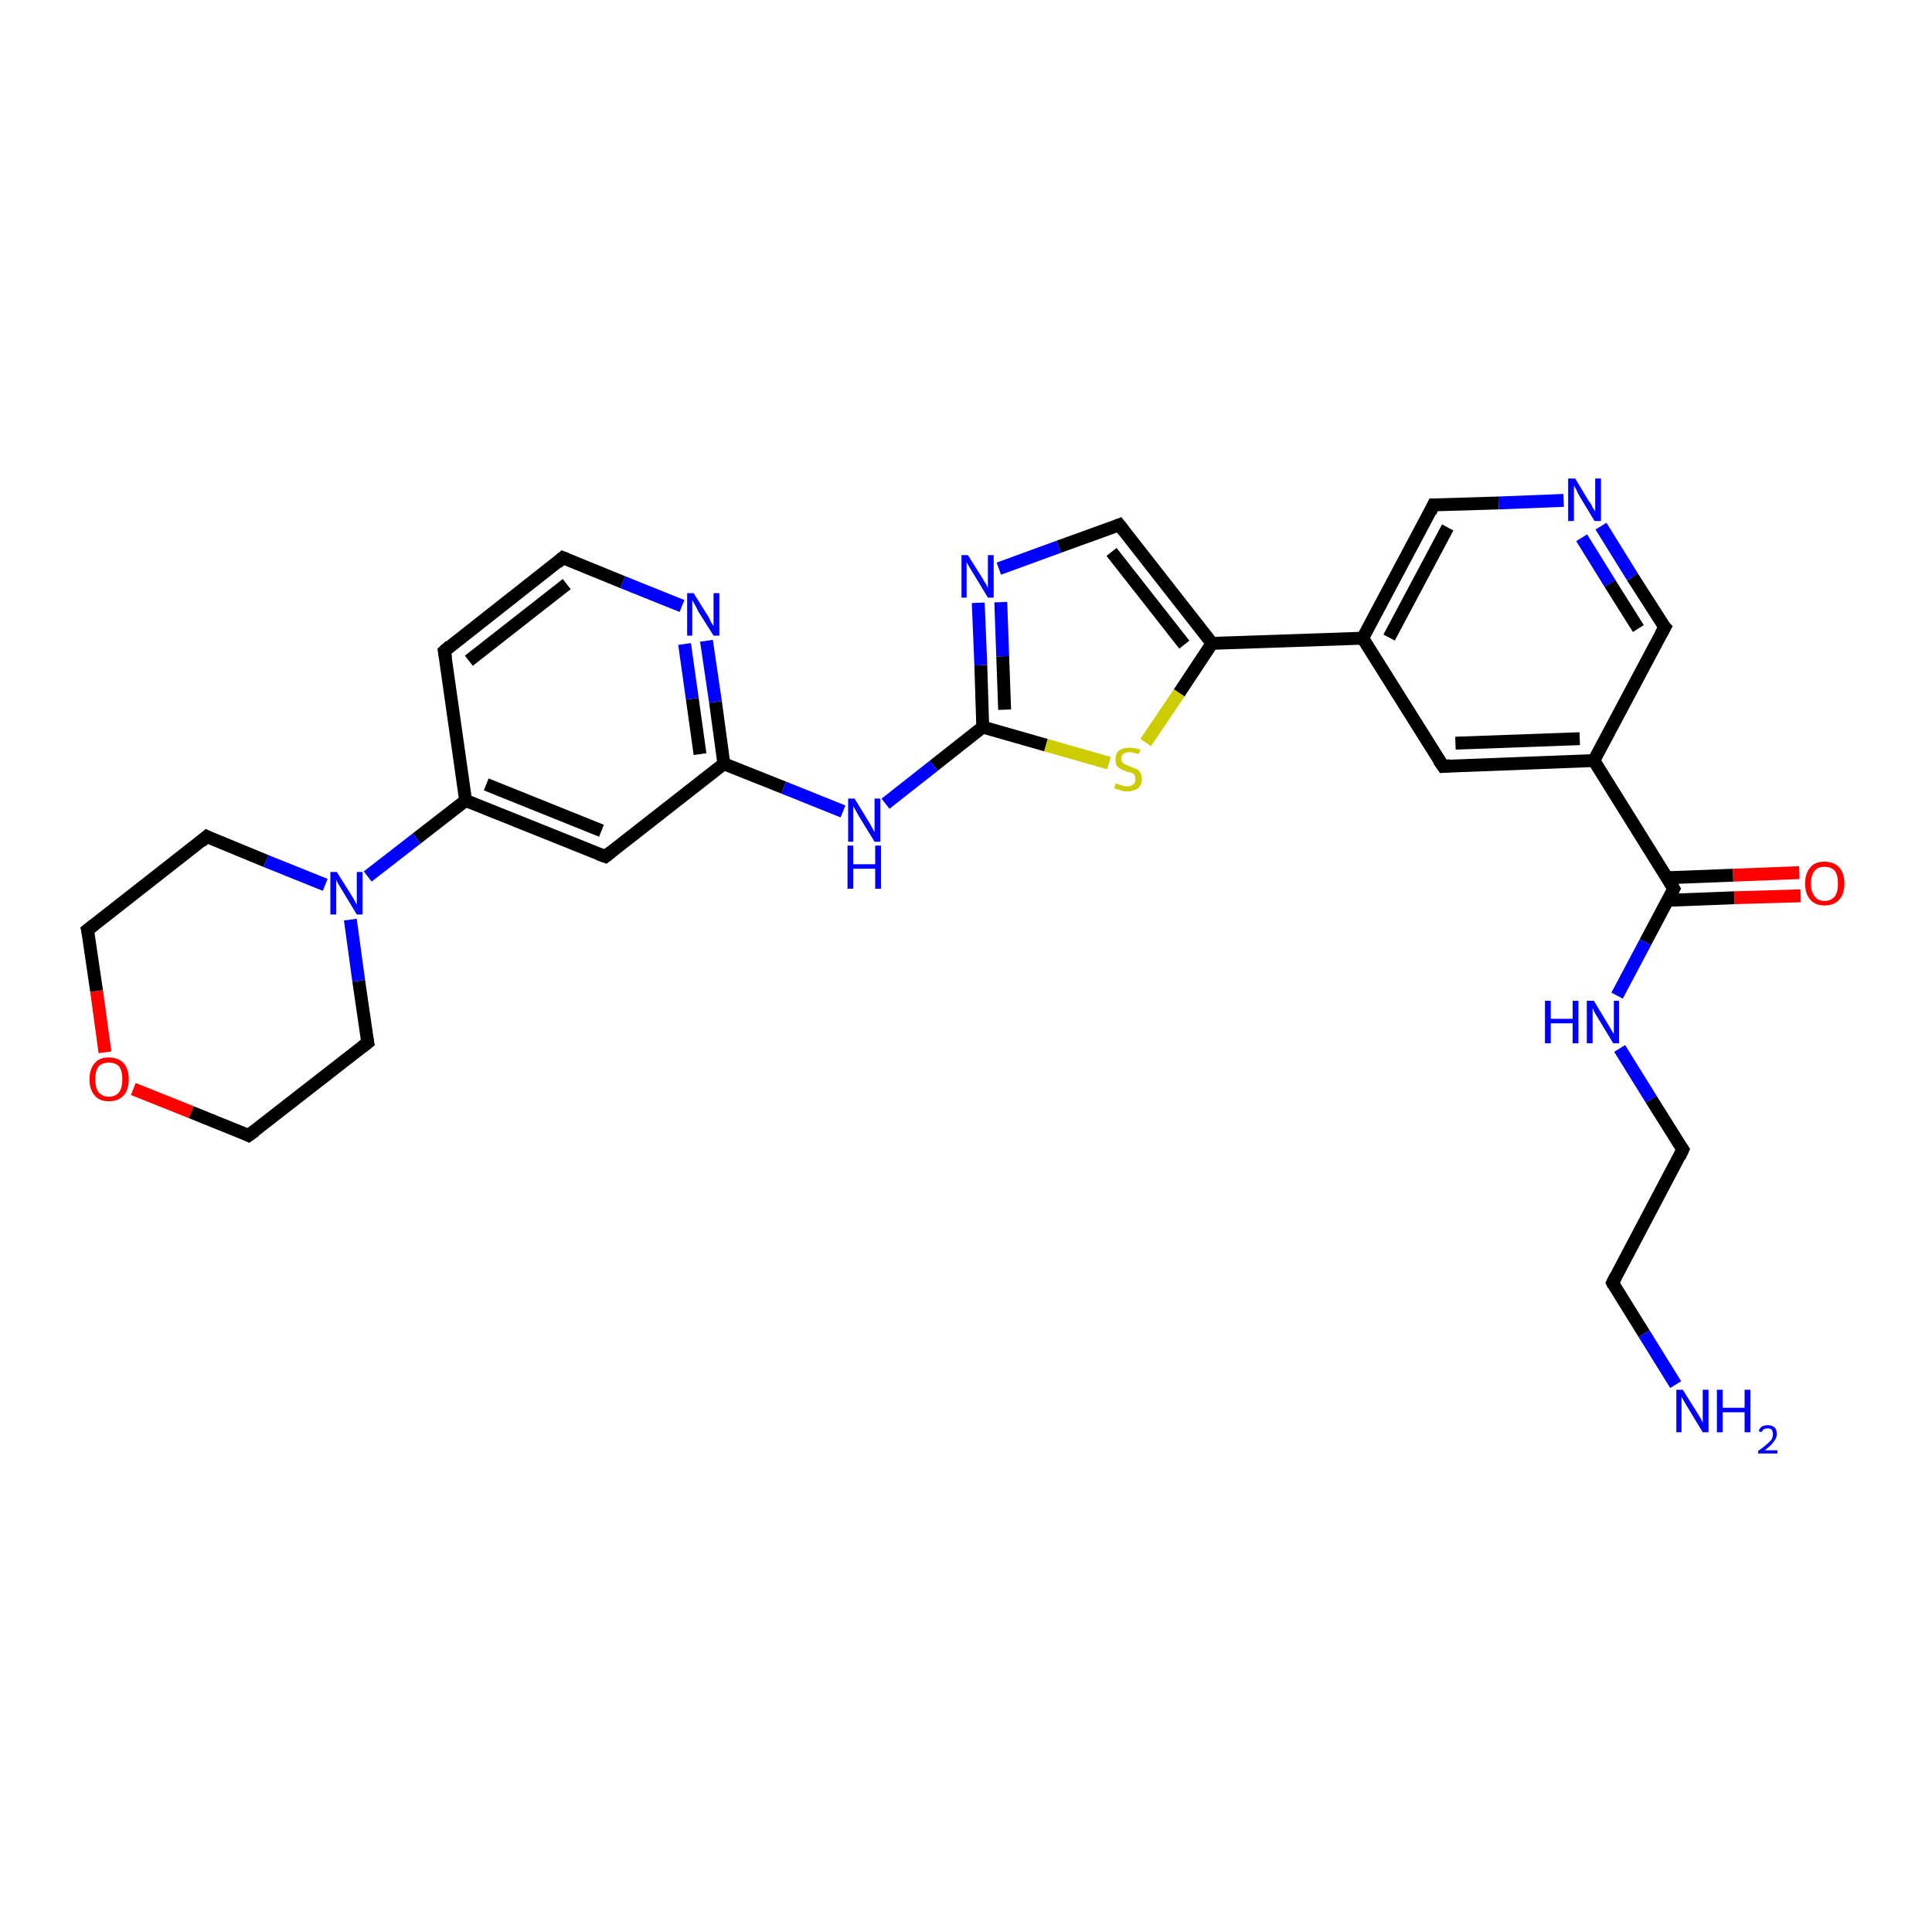 <?xml version='1.0' encoding='iso-8859-1'?>
<svg version='1.1' baseProfile='full'
              xmlns='http://www.w3.org/2000/svg'
                      xmlns:rdkit='http://www.rdkit.org/xml'
                      xmlns:xlink='http://www.w3.org/1999/xlink'
                  xml:space='preserve'
width='300px' height='300px' viewBox='0 0 300 300'>
<!-- END OF HEADER -->
<rect style='opacity:1.0;fill:#FFFFFF;stroke:none' width='300.0' height='300.0' x='0.0' y='0.0'> </rect>
<path class='bond-0 atom-0 atom-1' d='M 279.6,139.1 L 269.3,139.4' style='fill:none;fill-rule:evenodd;stroke:#FF0000;stroke-width:2.0px;stroke-linecap:butt;stroke-linejoin:miter;stroke-opacity:1' />
<path class='bond-0 atom-0 atom-1' d='M 269.3,139.4 L 259.0,139.8' style='fill:none;fill-rule:evenodd;stroke:#000000;stroke-width:2.0px;stroke-linecap:butt;stroke-linejoin:miter;stroke-opacity:1' />
<path class='bond-0 atom-0 atom-1' d='M 279.4,135.5 L 269.1,135.9' style='fill:none;fill-rule:evenodd;stroke:#FF0000;stroke-width:2.0px;stroke-linecap:butt;stroke-linejoin:miter;stroke-opacity:1' />
<path class='bond-0 atom-0 atom-1' d='M 269.1,135.9 L 258.8,136.3' style='fill:none;fill-rule:evenodd;stroke:#000000;stroke-width:2.0px;stroke-linecap:butt;stroke-linejoin:miter;stroke-opacity:1' />
<path class='bond-1 atom-1 atom-2' d='M 259.9,138.0 L 255.5,146.3' style='fill:none;fill-rule:evenodd;stroke:#000000;stroke-width:2.0px;stroke-linecap:butt;stroke-linejoin:miter;stroke-opacity:1' />
<path class='bond-1 atom-1 atom-2' d='M 255.5,146.3 L 251.1,154.6' style='fill:none;fill-rule:evenodd;stroke:#0000FF;stroke-width:2.0px;stroke-linecap:butt;stroke-linejoin:miter;stroke-opacity:1' />
<path class='bond-2 atom-2 atom-3' d='M 251.5,162.8 L 256.4,170.7' style='fill:none;fill-rule:evenodd;stroke:#0000FF;stroke-width:2.0px;stroke-linecap:butt;stroke-linejoin:miter;stroke-opacity:1' />
<path class='bond-2 atom-2 atom-3' d='M 256.4,170.7 L 261.3,178.5' style='fill:none;fill-rule:evenodd;stroke:#000000;stroke-width:2.0px;stroke-linecap:butt;stroke-linejoin:miter;stroke-opacity:1' />
<path class='bond-3 atom-3 atom-4' d='M 261.3,178.5 L 250.4,199.2' style='fill:none;fill-rule:evenodd;stroke:#000000;stroke-width:2.0px;stroke-linecap:butt;stroke-linejoin:miter;stroke-opacity:1' />
<path class='bond-4 atom-4 atom-5' d='M 250.4,199.2 L 255.3,207.1' style='fill:none;fill-rule:evenodd;stroke:#000000;stroke-width:2.0px;stroke-linecap:butt;stroke-linejoin:miter;stroke-opacity:1' />
<path class='bond-4 atom-4 atom-5' d='M 255.3,207.1 L 260.2,215.0' style='fill:none;fill-rule:evenodd;stroke:#0000FF;stroke-width:2.0px;stroke-linecap:butt;stroke-linejoin:miter;stroke-opacity:1' />
<path class='bond-5 atom-1 atom-6' d='M 259.9,138.0 L 247.5,118.1' style='fill:none;fill-rule:evenodd;stroke:#000000;stroke-width:2.0px;stroke-linecap:butt;stroke-linejoin:miter;stroke-opacity:1' />
<path class='bond-6 atom-6 atom-7' d='M 247.5,118.1 L 224.1,119.0' style='fill:none;fill-rule:evenodd;stroke:#000000;stroke-width:2.0px;stroke-linecap:butt;stroke-linejoin:miter;stroke-opacity:1' />
<path class='bond-6 atom-6 atom-7' d='M 245.3,114.7 L 226.0,115.4' style='fill:none;fill-rule:evenodd;stroke:#000000;stroke-width:2.0px;stroke-linecap:butt;stroke-linejoin:miter;stroke-opacity:1' />
<path class='bond-7 atom-7 atom-8' d='M 224.1,119.0 L 211.6,99.1' style='fill:none;fill-rule:evenodd;stroke:#000000;stroke-width:2.0px;stroke-linecap:butt;stroke-linejoin:miter;stroke-opacity:1' />
<path class='bond-8 atom-8 atom-9' d='M 211.6,99.1 L 188.2,99.9' style='fill:none;fill-rule:evenodd;stroke:#000000;stroke-width:2.0px;stroke-linecap:butt;stroke-linejoin:miter;stroke-opacity:1' />
<path class='bond-9 atom-9 atom-10' d='M 188.2,99.9 L 183.1,107.6' style='fill:none;fill-rule:evenodd;stroke:#000000;stroke-width:2.0px;stroke-linecap:butt;stroke-linejoin:miter;stroke-opacity:1' />
<path class='bond-9 atom-9 atom-10' d='M 183.1,107.6 L 177.9,115.3' style='fill:none;fill-rule:evenodd;stroke:#CCCC00;stroke-width:2.0px;stroke-linecap:butt;stroke-linejoin:miter;stroke-opacity:1' />
<path class='bond-10 atom-10 atom-11' d='M 172.2,118.5 L 162.4,115.7' style='fill:none;fill-rule:evenodd;stroke:#CCCC00;stroke-width:2.0px;stroke-linecap:butt;stroke-linejoin:miter;stroke-opacity:1' />
<path class='bond-10 atom-10 atom-11' d='M 162.4,115.7 L 152.6,112.9' style='fill:none;fill-rule:evenodd;stroke:#000000;stroke-width:2.0px;stroke-linecap:butt;stroke-linejoin:miter;stroke-opacity:1' />
<path class='bond-11 atom-11 atom-12' d='M 152.6,112.9 L 152.3,103.3' style='fill:none;fill-rule:evenodd;stroke:#000000;stroke-width:2.0px;stroke-linecap:butt;stroke-linejoin:miter;stroke-opacity:1' />
<path class='bond-11 atom-11 atom-12' d='M 152.3,103.3 L 151.9,93.6' style='fill:none;fill-rule:evenodd;stroke:#0000FF;stroke-width:2.0px;stroke-linecap:butt;stroke-linejoin:miter;stroke-opacity:1' />
<path class='bond-11 atom-11 atom-12' d='M 156.0,110.2 L 155.7,101.9' style='fill:none;fill-rule:evenodd;stroke:#000000;stroke-width:2.0px;stroke-linecap:butt;stroke-linejoin:miter;stroke-opacity:1' />
<path class='bond-11 atom-11 atom-12' d='M 155.7,101.9 L 155.4,93.5' style='fill:none;fill-rule:evenodd;stroke:#0000FF;stroke-width:2.0px;stroke-linecap:butt;stroke-linejoin:miter;stroke-opacity:1' />
<path class='bond-12 atom-12 atom-13' d='M 155.1,88.3 L 164.4,84.9' style='fill:none;fill-rule:evenodd;stroke:#0000FF;stroke-width:2.0px;stroke-linecap:butt;stroke-linejoin:miter;stroke-opacity:1' />
<path class='bond-12 atom-12 atom-13' d='M 164.4,84.9 L 173.8,81.5' style='fill:none;fill-rule:evenodd;stroke:#000000;stroke-width:2.0px;stroke-linecap:butt;stroke-linejoin:miter;stroke-opacity:1' />
<path class='bond-13 atom-11 atom-14' d='M 152.6,112.9 L 145.0,118.9' style='fill:none;fill-rule:evenodd;stroke:#000000;stroke-width:2.0px;stroke-linecap:butt;stroke-linejoin:miter;stroke-opacity:1' />
<path class='bond-13 atom-11 atom-14' d='M 145.0,118.9 L 137.5,124.8' style='fill:none;fill-rule:evenodd;stroke:#0000FF;stroke-width:2.0px;stroke-linecap:butt;stroke-linejoin:miter;stroke-opacity:1' />
<path class='bond-14 atom-14 atom-15' d='M 130.9,126.0 L 121.7,122.3' style='fill:none;fill-rule:evenodd;stroke:#0000FF;stroke-width:2.0px;stroke-linecap:butt;stroke-linejoin:miter;stroke-opacity:1' />
<path class='bond-14 atom-14 atom-15' d='M 121.7,122.3 L 112.4,118.6' style='fill:none;fill-rule:evenodd;stroke:#000000;stroke-width:2.0px;stroke-linecap:butt;stroke-linejoin:miter;stroke-opacity:1' />
<path class='bond-15 atom-15 atom-16' d='M 112.4,118.6 L 111.1,109.0' style='fill:none;fill-rule:evenodd;stroke:#000000;stroke-width:2.0px;stroke-linecap:butt;stroke-linejoin:miter;stroke-opacity:1' />
<path class='bond-15 atom-15 atom-16' d='M 111.1,109.0 L 109.7,99.5' style='fill:none;fill-rule:evenodd;stroke:#0000FF;stroke-width:2.0px;stroke-linecap:butt;stroke-linejoin:miter;stroke-opacity:1' />
<path class='bond-15 atom-15 atom-16' d='M 108.7,117.1 L 107.5,108.5' style='fill:none;fill-rule:evenodd;stroke:#000000;stroke-width:2.0px;stroke-linecap:butt;stroke-linejoin:miter;stroke-opacity:1' />
<path class='bond-15 atom-15 atom-16' d='M 107.5,108.5 L 106.3,100.0' style='fill:none;fill-rule:evenodd;stroke:#0000FF;stroke-width:2.0px;stroke-linecap:butt;stroke-linejoin:miter;stroke-opacity:1' />
<path class='bond-16 atom-16 atom-17' d='M 105.9,94.1 L 96.7,90.4' style='fill:none;fill-rule:evenodd;stroke:#0000FF;stroke-width:2.0px;stroke-linecap:butt;stroke-linejoin:miter;stroke-opacity:1' />
<path class='bond-16 atom-16 atom-17' d='M 96.7,90.4 L 87.4,86.6' style='fill:none;fill-rule:evenodd;stroke:#000000;stroke-width:2.0px;stroke-linecap:butt;stroke-linejoin:miter;stroke-opacity:1' />
<path class='bond-17 atom-17 atom-18' d='M 87.4,86.6 L 69.0,101.1' style='fill:none;fill-rule:evenodd;stroke:#000000;stroke-width:2.0px;stroke-linecap:butt;stroke-linejoin:miter;stroke-opacity:1' />
<path class='bond-17 atom-17 atom-18' d='M 88.0,90.7 L 72.8,102.6' style='fill:none;fill-rule:evenodd;stroke:#000000;stroke-width:2.0px;stroke-linecap:butt;stroke-linejoin:miter;stroke-opacity:1' />
<path class='bond-18 atom-18 atom-19' d='M 69.0,101.1 L 72.3,124.3' style='fill:none;fill-rule:evenodd;stroke:#000000;stroke-width:2.0px;stroke-linecap:butt;stroke-linejoin:miter;stroke-opacity:1' />
<path class='bond-19 atom-19 atom-20' d='M 72.3,124.3 L 64.7,130.2' style='fill:none;fill-rule:evenodd;stroke:#000000;stroke-width:2.0px;stroke-linecap:butt;stroke-linejoin:miter;stroke-opacity:1' />
<path class='bond-19 atom-19 atom-20' d='M 64.7,130.2 L 57.1,136.1' style='fill:none;fill-rule:evenodd;stroke:#0000FF;stroke-width:2.0px;stroke-linecap:butt;stroke-linejoin:miter;stroke-opacity:1' />
<path class='bond-20 atom-20 atom-21' d='M 50.5,137.4 L 41.3,133.7' style='fill:none;fill-rule:evenodd;stroke:#0000FF;stroke-width:2.0px;stroke-linecap:butt;stroke-linejoin:miter;stroke-opacity:1' />
<path class='bond-20 atom-20 atom-21' d='M 41.3,133.7 L 32.1,129.9' style='fill:none;fill-rule:evenodd;stroke:#000000;stroke-width:2.0px;stroke-linecap:butt;stroke-linejoin:miter;stroke-opacity:1' />
<path class='bond-21 atom-21 atom-22' d='M 32.1,129.9 L 13.6,144.4' style='fill:none;fill-rule:evenodd;stroke:#000000;stroke-width:2.0px;stroke-linecap:butt;stroke-linejoin:miter;stroke-opacity:1' />
<path class='bond-22 atom-22 atom-23' d='M 13.6,144.4 L 15.0,153.9' style='fill:none;fill-rule:evenodd;stroke:#000000;stroke-width:2.0px;stroke-linecap:butt;stroke-linejoin:miter;stroke-opacity:1' />
<path class='bond-22 atom-22 atom-23' d='M 15.0,153.9 L 16.3,163.4' style='fill:none;fill-rule:evenodd;stroke:#FF0000;stroke-width:2.0px;stroke-linecap:butt;stroke-linejoin:miter;stroke-opacity:1' />
<path class='bond-23 atom-23 atom-24' d='M 20.7,169.1 L 29.7,172.7' style='fill:none;fill-rule:evenodd;stroke:#FF0000;stroke-width:2.0px;stroke-linecap:butt;stroke-linejoin:miter;stroke-opacity:1' />
<path class='bond-23 atom-23 atom-24' d='M 29.7,172.7 L 38.6,176.3' style='fill:none;fill-rule:evenodd;stroke:#000000;stroke-width:2.0px;stroke-linecap:butt;stroke-linejoin:miter;stroke-opacity:1' />
<path class='bond-24 atom-24 atom-25' d='M 38.6,176.3 L 57.1,161.9' style='fill:none;fill-rule:evenodd;stroke:#000000;stroke-width:2.0px;stroke-linecap:butt;stroke-linejoin:miter;stroke-opacity:1' />
<path class='bond-25 atom-19 atom-26' d='M 72.3,124.3 L 94.0,133.0' style='fill:none;fill-rule:evenodd;stroke:#000000;stroke-width:2.0px;stroke-linecap:butt;stroke-linejoin:miter;stroke-opacity:1' />
<path class='bond-25 atom-19 atom-26' d='M 75.5,121.8 L 93.4,129.0' style='fill:none;fill-rule:evenodd;stroke:#000000;stroke-width:2.0px;stroke-linecap:butt;stroke-linejoin:miter;stroke-opacity:1' />
<path class='bond-26 atom-8 atom-27' d='M 211.6,99.1 L 222.6,78.4' style='fill:none;fill-rule:evenodd;stroke:#000000;stroke-width:2.0px;stroke-linecap:butt;stroke-linejoin:miter;stroke-opacity:1' />
<path class='bond-26 atom-8 atom-27' d='M 215.7,99.0 L 224.8,81.9' style='fill:none;fill-rule:evenodd;stroke:#000000;stroke-width:2.0px;stroke-linecap:butt;stroke-linejoin:miter;stroke-opacity:1' />
<path class='bond-27 atom-27 atom-28' d='M 222.6,78.4 L 232.7,78.1' style='fill:none;fill-rule:evenodd;stroke:#000000;stroke-width:2.0px;stroke-linecap:butt;stroke-linejoin:miter;stroke-opacity:1' />
<path class='bond-27 atom-27 atom-28' d='M 232.7,78.1 L 242.8,77.7' style='fill:none;fill-rule:evenodd;stroke:#0000FF;stroke-width:2.0px;stroke-linecap:butt;stroke-linejoin:miter;stroke-opacity:1' />
<path class='bond-28 atom-28 atom-29' d='M 248.6,81.7 L 253.5,89.6' style='fill:none;fill-rule:evenodd;stroke:#0000FF;stroke-width:2.0px;stroke-linecap:butt;stroke-linejoin:miter;stroke-opacity:1' />
<path class='bond-28 atom-28 atom-29' d='M 253.5,89.6 L 258.5,97.4' style='fill:none;fill-rule:evenodd;stroke:#000000;stroke-width:2.0px;stroke-linecap:butt;stroke-linejoin:miter;stroke-opacity:1' />
<path class='bond-28 atom-28 atom-29' d='M 245.6,83.5 L 250.0,90.6' style='fill:none;fill-rule:evenodd;stroke:#0000FF;stroke-width:2.0px;stroke-linecap:butt;stroke-linejoin:miter;stroke-opacity:1' />
<path class='bond-28 atom-28 atom-29' d='M 250.0,90.6 L 254.4,97.6' style='fill:none;fill-rule:evenodd;stroke:#000000;stroke-width:2.0px;stroke-linecap:butt;stroke-linejoin:miter;stroke-opacity:1' />
<path class='bond-29 atom-13 atom-9' d='M 173.8,81.5 L 188.2,99.9' style='fill:none;fill-rule:evenodd;stroke:#000000;stroke-width:2.0px;stroke-linecap:butt;stroke-linejoin:miter;stroke-opacity:1' />
<path class='bond-29 atom-13 atom-9' d='M 172.6,85.7 L 183.9,100.1' style='fill:none;fill-rule:evenodd;stroke:#000000;stroke-width:2.0px;stroke-linecap:butt;stroke-linejoin:miter;stroke-opacity:1' />
<path class='bond-30 atom-25 atom-20' d='M 57.1,161.9 L 55.7,152.3' style='fill:none;fill-rule:evenodd;stroke:#000000;stroke-width:2.0px;stroke-linecap:butt;stroke-linejoin:miter;stroke-opacity:1' />
<path class='bond-30 atom-25 atom-20' d='M 55.7,152.3 L 54.4,142.8' style='fill:none;fill-rule:evenodd;stroke:#0000FF;stroke-width:2.0px;stroke-linecap:butt;stroke-linejoin:miter;stroke-opacity:1' />
<path class='bond-31 atom-26 atom-15' d='M 94.0,133.0 L 112.4,118.6' style='fill:none;fill-rule:evenodd;stroke:#000000;stroke-width:2.0px;stroke-linecap:butt;stroke-linejoin:miter;stroke-opacity:1' />
<path class='bond-32 atom-29 atom-6' d='M 258.5,97.4 L 247.5,118.1' style='fill:none;fill-rule:evenodd;stroke:#000000;stroke-width:2.0px;stroke-linecap:butt;stroke-linejoin:miter;stroke-opacity:1' />
<path d='M 259.7,138.4 L 259.9,138.0 L 259.3,137.0' style='fill:none;stroke:#000000;stroke-width:2.0px;stroke-linecap:butt;stroke-linejoin:miter;stroke-opacity:1;' />
<path d='M 261.1,178.2 L 261.3,178.5 L 260.8,179.6' style='fill:none;stroke:#000000;stroke-width:2.0px;stroke-linecap:butt;stroke-linejoin:miter;stroke-opacity:1;' />
<path d='M 250.9,198.2 L 250.4,199.2 L 250.6,199.6' style='fill:none;stroke:#000000;stroke-width:2.0px;stroke-linecap:butt;stroke-linejoin:miter;stroke-opacity:1;' />
<path d='M 225.2,118.9 L 224.1,119.0 L 223.4,118.0' style='fill:none;stroke:#000000;stroke-width:2.0px;stroke-linecap:butt;stroke-linejoin:miter;stroke-opacity:1;' />
<path d='M 173.3,81.7 L 173.8,81.5 L 174.5,82.4' style='fill:none;stroke:#000000;stroke-width:2.0px;stroke-linecap:butt;stroke-linejoin:miter;stroke-opacity:1;' />
<path d='M 87.9,86.8 L 87.4,86.6 L 86.5,87.4' style='fill:none;stroke:#000000;stroke-width:2.0px;stroke-linecap:butt;stroke-linejoin:miter;stroke-opacity:1;' />
<path d='M 69.9,100.3 L 69.0,101.1 L 69.2,102.2' style='fill:none;stroke:#000000;stroke-width:2.0px;stroke-linecap:butt;stroke-linejoin:miter;stroke-opacity:1;' />
<path d='M 32.5,130.1 L 32.1,129.9 L 31.2,130.7' style='fill:none;stroke:#000000;stroke-width:2.0px;stroke-linecap:butt;stroke-linejoin:miter;stroke-opacity:1;' />
<path d='M 14.6,143.6 L 13.6,144.4 L 13.7,144.8' style='fill:none;stroke:#000000;stroke-width:2.0px;stroke-linecap:butt;stroke-linejoin:miter;stroke-opacity:1;' />
<path d='M 38.2,176.1 L 38.6,176.3 L 39.6,175.6' style='fill:none;stroke:#000000;stroke-width:2.0px;stroke-linecap:butt;stroke-linejoin:miter;stroke-opacity:1;' />
<path d='M 56.2,162.6 L 57.1,161.9 L 57.0,161.4' style='fill:none;stroke:#000000;stroke-width:2.0px;stroke-linecap:butt;stroke-linejoin:miter;stroke-opacity:1;' />
<path d='M 92.9,132.6 L 94.0,133.0 L 94.9,132.3' style='fill:none;stroke:#000000;stroke-width:2.0px;stroke-linecap:butt;stroke-linejoin:miter;stroke-opacity:1;' />
<path d='M 222.1,79.5 L 222.6,78.4 L 223.1,78.4' style='fill:none;stroke:#000000;stroke-width:2.0px;stroke-linecap:butt;stroke-linejoin:miter;stroke-opacity:1;' />
<path d='M 258.2,97.1 L 258.5,97.4 L 257.9,98.5' style='fill:none;stroke:#000000;stroke-width:2.0px;stroke-linecap:butt;stroke-linejoin:miter;stroke-opacity:1;' />
<path class='atom-0' d='M 280.3 137.2
Q 280.3 135.6, 281.1 134.7
Q 281.8 133.8, 283.3 133.8
Q 284.8 133.8, 285.6 134.7
Q 286.4 135.6, 286.4 137.2
Q 286.4 138.8, 285.6 139.7
Q 284.8 140.6, 283.3 140.6
Q 281.9 140.6, 281.1 139.7
Q 280.3 138.8, 280.3 137.2
M 283.3 139.9
Q 284.3 139.9, 284.9 139.2
Q 285.4 138.5, 285.4 137.2
Q 285.4 135.9, 284.9 135.2
Q 284.3 134.6, 283.3 134.6
Q 282.3 134.6, 281.8 135.2
Q 281.2 135.9, 281.2 137.2
Q 281.2 138.5, 281.8 139.2
Q 282.3 139.9, 283.3 139.9
' fill='#FF0000'/>
<path class='atom-2' d='M 239.9 155.4
L 240.8 155.4
L 240.8 158.2
L 244.2 158.2
L 244.2 155.4
L 245.1 155.4
L 245.1 162.0
L 244.2 162.0
L 244.2 158.9
L 240.8 158.9
L 240.8 162.0
L 239.9 162.0
L 239.9 155.4
' fill='#0000FF'/>
<path class='atom-2' d='M 247.5 155.4
L 249.6 158.9
Q 249.8 159.2, 250.2 159.9
Q 250.5 160.5, 250.6 160.5
L 250.6 155.4
L 251.4 155.4
L 251.4 162.0
L 250.5 162.0
L 248.2 158.2
Q 247.9 157.7, 247.6 157.2
Q 247.4 156.7, 247.3 156.5
L 247.3 162.0
L 246.4 162.0
L 246.4 155.4
L 247.5 155.4
' fill='#0000FF'/>
<path class='atom-5' d='M 261.3 215.8
L 263.5 219.3
Q 263.7 219.6, 264.1 220.3
Q 264.4 220.9, 264.4 220.9
L 264.4 215.8
L 265.3 215.8
L 265.3 222.4
L 264.4 222.4
L 262.1 218.6
Q 261.8 218.1, 261.5 217.6
Q 261.2 217.1, 261.1 216.9
L 261.1 222.4
L 260.3 222.4
L 260.3 215.8
L 261.3 215.8
' fill='#0000FF'/>
<path class='atom-5' d='M 266.6 215.8
L 267.5 215.8
L 267.5 218.6
L 270.9 218.6
L 270.9 215.8
L 271.8 215.8
L 271.8 222.4
L 270.9 222.4
L 270.9 219.3
L 267.5 219.3
L 267.5 222.4
L 266.6 222.4
L 266.6 215.8
' fill='#0000FF'/>
<path class='atom-5' d='M 273.1 222.2
Q 273.2 221.8, 273.6 221.5
Q 274.0 221.3, 274.5 221.3
Q 275.2 221.3, 275.6 221.7
Q 275.9 222.0, 275.9 222.7
Q 275.9 223.3, 275.4 223.9
Q 275.0 224.5, 274.0 225.2
L 276.0 225.2
L 276.0 225.7
L 273.0 225.7
L 273.0 225.3
Q 273.9 224.7, 274.3 224.3
Q 274.8 223.9, 275.1 223.5
Q 275.3 223.1, 275.3 222.7
Q 275.3 222.3, 275.1 222.0
Q 274.9 221.8, 274.5 221.8
Q 274.2 221.8, 273.9 221.9
Q 273.7 222.1, 273.5 222.4
L 273.1 222.2
' fill='#0000FF'/>
<path class='atom-10' d='M 173.3 121.6
Q 173.3 121.7, 173.7 121.8
Q 174.0 121.9, 174.3 122.0
Q 174.6 122.1, 175.0 122.1
Q 175.6 122.1, 176.0 121.8
Q 176.3 121.5, 176.3 121.0
Q 176.3 120.6, 176.2 120.4
Q 176.0 120.1, 175.7 120.0
Q 175.4 119.9, 174.9 119.8
Q 174.4 119.6, 174.0 119.4
Q 173.7 119.2, 173.4 118.9
Q 173.2 118.5, 173.2 117.9
Q 173.2 117.1, 173.7 116.6
Q 174.3 116.1, 175.4 116.1
Q 176.2 116.1, 177.1 116.4
L 176.8 117.1
Q 176.0 116.8, 175.4 116.8
Q 174.8 116.8, 174.4 117.1
Q 174.1 117.4, 174.1 117.8
Q 174.1 118.2, 174.3 118.4
Q 174.5 118.6, 174.7 118.7
Q 175.0 118.8, 175.4 119.0
Q 176.0 119.2, 176.4 119.4
Q 176.8 119.5, 177.0 119.9
Q 177.3 120.3, 177.3 121.0
Q 177.3 121.9, 176.7 122.4
Q 176.0 122.9, 175.0 122.9
Q 174.4 122.9, 174.0 122.7
Q 173.5 122.6, 173.0 122.4
L 173.3 121.6
' fill='#CCCC00'/>
<path class='atom-12' d='M 150.3 86.2
L 152.5 89.7
Q 152.7 90.1, 153.1 90.7
Q 153.4 91.3, 153.4 91.3
L 153.4 86.2
L 154.3 86.2
L 154.3 92.8
L 153.4 92.8
L 151.1 89.0
Q 150.8 88.5, 150.5 88.0
Q 150.2 87.5, 150.1 87.3
L 150.1 92.8
L 149.3 92.8
L 149.3 86.2
L 150.3 86.2
' fill='#0000FF'/>
<path class='atom-14' d='M 132.7 124.0
L 134.9 127.6
Q 135.1 127.9, 135.4 128.5
Q 135.8 129.2, 135.8 129.2
L 135.8 124.0
L 136.7 124.0
L 136.7 130.7
L 135.8 130.7
L 133.4 126.8
Q 133.2 126.4, 132.9 125.9
Q 132.6 125.4, 132.5 125.2
L 132.5 130.7
L 131.7 130.7
L 131.7 124.0
L 132.7 124.0
' fill='#0000FF'/>
<path class='atom-14' d='M 131.6 131.3
L 132.5 131.3
L 132.5 134.2
L 135.9 134.2
L 135.9 131.3
L 136.8 131.3
L 136.8 138.0
L 135.9 138.0
L 135.9 134.9
L 132.5 134.9
L 132.5 138.0
L 131.6 138.0
L 131.6 131.3
' fill='#0000FF'/>
<path class='atom-16' d='M 107.7 92.1
L 109.9 95.6
Q 110.1 95.9, 110.4 96.6
Q 110.8 97.2, 110.8 97.2
L 110.8 92.1
L 111.7 92.1
L 111.7 98.7
L 110.8 98.7
L 108.4 94.9
Q 108.2 94.4, 107.9 93.9
Q 107.6 93.4, 107.5 93.2
L 107.5 98.7
L 106.7 98.7
L 106.7 92.1
L 107.7 92.1
' fill='#0000FF'/>
<path class='atom-20' d='M 52.3 135.4
L 54.5 138.9
Q 54.7 139.2, 55.1 139.9
Q 55.4 140.5, 55.4 140.5
L 55.4 135.4
L 56.3 135.4
L 56.3 142.0
L 55.4 142.0
L 53.1 138.2
Q 52.8 137.7, 52.5 137.2
Q 52.2 136.7, 52.2 136.5
L 52.2 142.0
L 51.3 142.0
L 51.3 135.4
L 52.3 135.4
' fill='#0000FF'/>
<path class='atom-23' d='M 13.9 167.6
Q 13.9 166.0, 14.7 165.1
Q 15.4 164.2, 16.9 164.2
Q 18.4 164.2, 19.2 165.1
Q 20.0 166.0, 20.0 167.6
Q 20.0 169.2, 19.2 170.1
Q 18.4 171.0, 16.9 171.0
Q 15.4 171.0, 14.7 170.1
Q 13.9 169.2, 13.9 167.6
M 16.9 170.3
Q 17.9 170.3, 18.5 169.6
Q 19.0 168.9, 19.0 167.6
Q 19.0 166.3, 18.5 165.6
Q 17.9 165.0, 16.9 165.0
Q 15.9 165.0, 15.3 165.6
Q 14.8 166.3, 14.8 167.6
Q 14.8 168.9, 15.3 169.6
Q 15.9 170.3, 16.9 170.3
' fill='#FF0000'/>
<path class='atom-28' d='M 244.6 74.3
L 246.7 77.8
Q 247.0 78.1, 247.3 78.8
Q 247.7 79.4, 247.7 79.4
L 247.7 74.3
L 248.6 74.3
L 248.6 80.9
L 247.6 80.9
L 245.3 77.1
Q 245.0 76.6, 244.8 76.1
Q 244.5 75.6, 244.4 75.4
L 244.4 80.9
L 243.5 80.9
L 243.5 74.3
L 244.6 74.3
' fill='#0000FF'/>
</svg>
